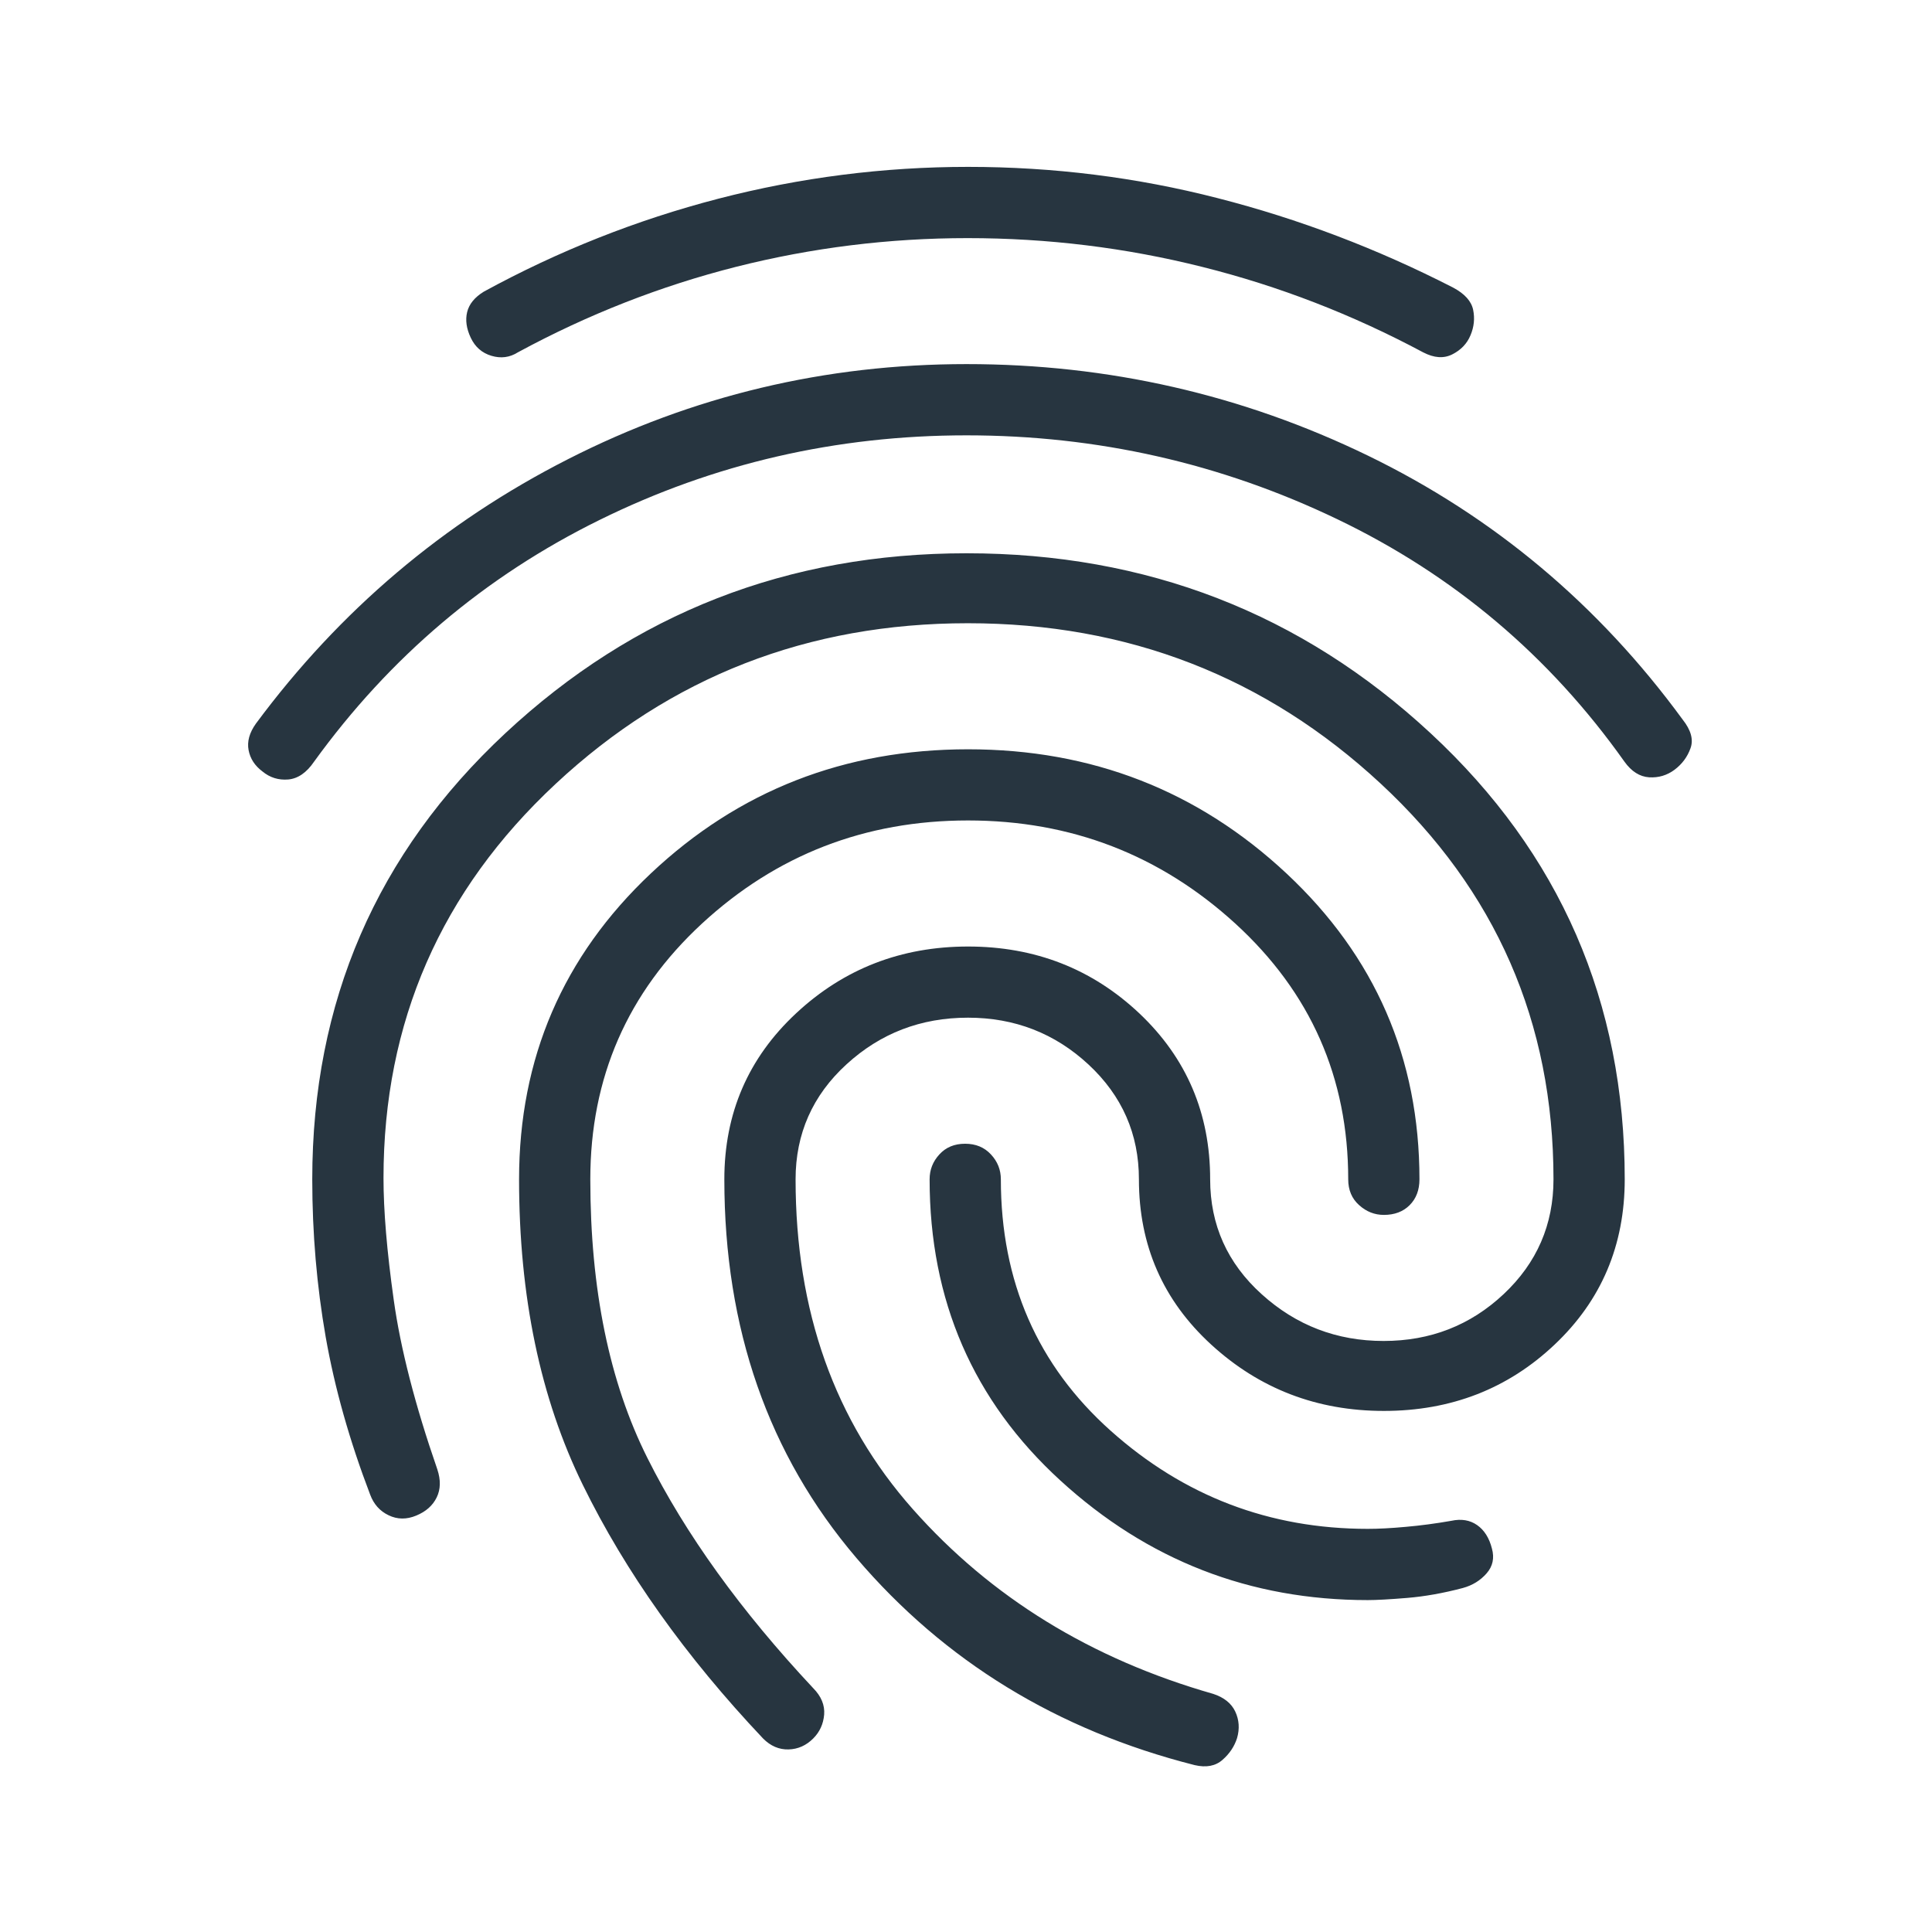 <svg width="24" height="24" viewBox="0 0 24 24" fill="none" xmlns="http://www.w3.org/2000/svg">
<path d="M12.006 4.523C13.768 4.523 15.43 4.902 16.993 5.66C18.555 6.419 19.858 7.511 20.902 8.938C21.006 9.069 21.039 9.188 21 9.295C20.962 9.402 20.896 9.491 20.802 9.562C20.708 9.632 20.603 9.663 20.486 9.656C20.369 9.648 20.267 9.584 20.179 9.461C19.249 8.149 18.061 7.145 16.613 6.45C15.165 5.755 13.63 5.408 12.006 5.408C10.389 5.408 8.869 5.758 7.446 6.46C6.023 7.161 4.842 8.162 3.902 9.461C3.808 9.599 3.701 9.672 3.581 9.683C3.46 9.693 3.353 9.66 3.26 9.583C3.165 9.512 3.108 9.424 3.088 9.318C3.068 9.212 3.098 9.102 3.179 8.989C4.219 7.585 5.512 6.489 7.058 5.703C8.604 4.916 10.253 4.523 12.006 4.523ZM12.006 6.873C14.243 6.873 16.165 7.618 17.772 9.109C19.379 10.6 20.183 12.447 20.183 14.65C20.183 15.47 19.893 16.154 19.312 16.703C18.732 17.252 18.024 17.527 17.191 17.527C16.36 17.527 15.645 17.252 15.046 16.703C14.447 16.154 14.148 15.47 14.148 14.65C14.148 14.087 13.939 13.612 13.522 13.224C13.104 12.836 12.605 12.642 12.025 12.642C11.44 12.642 10.937 12.835 10.515 13.222C10.094 13.607 9.883 14.084 9.883 14.65C9.883 16.286 10.368 17.652 11.34 18.748C12.311 19.844 13.555 20.609 15.071 21.042C15.206 21.086 15.297 21.16 15.345 21.262C15.393 21.365 15.401 21.475 15.367 21.592C15.334 21.695 15.274 21.785 15.187 21.861C15.099 21.939 14.984 21.96 14.841 21.927C13.133 21.494 11.732 20.636 10.639 19.354C9.545 18.071 8.998 16.503 8.998 14.65C8.998 13.829 9.295 13.142 9.889 12.588C10.482 12.035 11.194 11.758 12.026 11.758C12.857 11.758 13.566 12.035 14.153 12.588C14.739 13.142 15.033 13.829 15.033 14.65C15.033 15.216 15.247 15.693 15.674 16.078C16.102 16.465 16.606 16.658 17.188 16.658C17.769 16.658 18.266 16.464 18.679 16.076C19.092 15.688 19.298 15.213 19.298 14.65C19.298 12.7 18.582 11.062 17.151 9.734C15.72 8.406 14.01 7.742 12.023 7.742C10.036 7.742 8.329 8.407 6.903 9.737C5.477 11.066 4.764 12.699 4.764 14.634C4.764 15.038 4.806 15.542 4.891 16.147C4.975 16.751 5.156 17.454 5.433 18.254C5.476 18.385 5.474 18.5 5.425 18.601C5.376 18.702 5.292 18.777 5.171 18.827C5.051 18.877 4.936 18.876 4.827 18.823C4.718 18.771 4.642 18.685 4.598 18.566C4.342 17.896 4.158 17.244 4.046 16.609C3.935 15.973 3.879 15.32 3.879 14.65C3.879 12.447 4.678 10.6 6.277 9.109C7.876 7.618 9.786 6.873 12.006 6.873ZM12.025 2.073C13.083 2.073 14.117 2.202 15.125 2.461C16.134 2.719 17.11 3.09 18.052 3.573C18.196 3.65 18.278 3.742 18.3 3.849C18.322 3.956 18.311 4.061 18.267 4.165C18.224 4.269 18.148 4.348 18.041 4.402C17.934 4.456 17.814 4.447 17.679 4.377C16.802 3.908 15.888 3.554 14.937 3.316C13.986 3.077 13.014 2.958 12.02 2.958C11.044 2.958 10.086 3.077 9.146 3.314C8.207 3.552 7.302 3.906 6.433 4.377C6.332 4.441 6.222 4.455 6.105 4.42C5.987 4.385 5.902 4.31 5.848 4.196C5.794 4.082 5.779 3.976 5.803 3.877C5.827 3.778 5.896 3.693 6.01 3.623C6.937 3.117 7.908 2.732 8.925 2.468C9.942 2.205 10.975 2.073 12.025 2.073ZM12.026 9.308C13.562 9.308 14.881 9.822 15.982 10.851C17.082 11.88 17.633 13.146 17.633 14.65C17.633 14.783 17.592 14.89 17.511 14.971C17.43 15.052 17.323 15.092 17.191 15.092C17.076 15.092 16.974 15.052 16.884 14.971C16.793 14.89 16.748 14.783 16.748 14.65C16.748 13.387 16.281 12.329 15.347 11.474C14.412 10.62 13.305 10.192 12.025 10.192C10.746 10.192 9.644 10.62 8.719 11.474C7.795 12.329 7.333 13.387 7.333 14.649C7.333 16.013 7.569 17.167 8.042 18.111C8.515 19.056 9.202 20.01 10.102 20.971C10.202 21.072 10.247 21.182 10.238 21.299C10.228 21.416 10.183 21.515 10.102 21.596C10.015 21.683 9.913 21.729 9.795 21.732C9.678 21.735 9.572 21.69 9.479 21.596C8.515 20.576 7.769 19.526 7.241 18.448C6.712 17.37 6.448 16.104 6.448 14.65C6.448 13.146 6.993 11.88 8.084 10.851C9.175 9.822 10.489 9.308 12.026 9.308ZM11.989 14.208C12.121 14.208 12.228 14.252 12.31 14.341C12.392 14.429 12.433 14.532 12.433 14.65C12.433 15.92 12.888 16.961 13.797 17.773C14.707 18.586 15.771 18.992 16.991 18.992C17.123 18.992 17.28 18.984 17.464 18.967C17.647 18.951 17.835 18.926 18.029 18.892C18.153 18.865 18.26 18.883 18.349 18.945C18.438 19.007 18.5 19.105 18.533 19.236C18.566 19.354 18.544 19.457 18.467 19.545C18.39 19.633 18.292 19.694 18.171 19.727C17.929 19.791 17.698 19.832 17.48 19.85C17.261 19.868 17.098 19.877 16.991 19.877C15.526 19.877 14.253 19.381 13.171 18.39C12.089 17.4 11.548 16.153 11.548 14.65C11.548 14.532 11.588 14.429 11.669 14.341C11.75 14.252 11.856 14.208 11.989 14.208Z" fill="#273540"/>
</svg>
